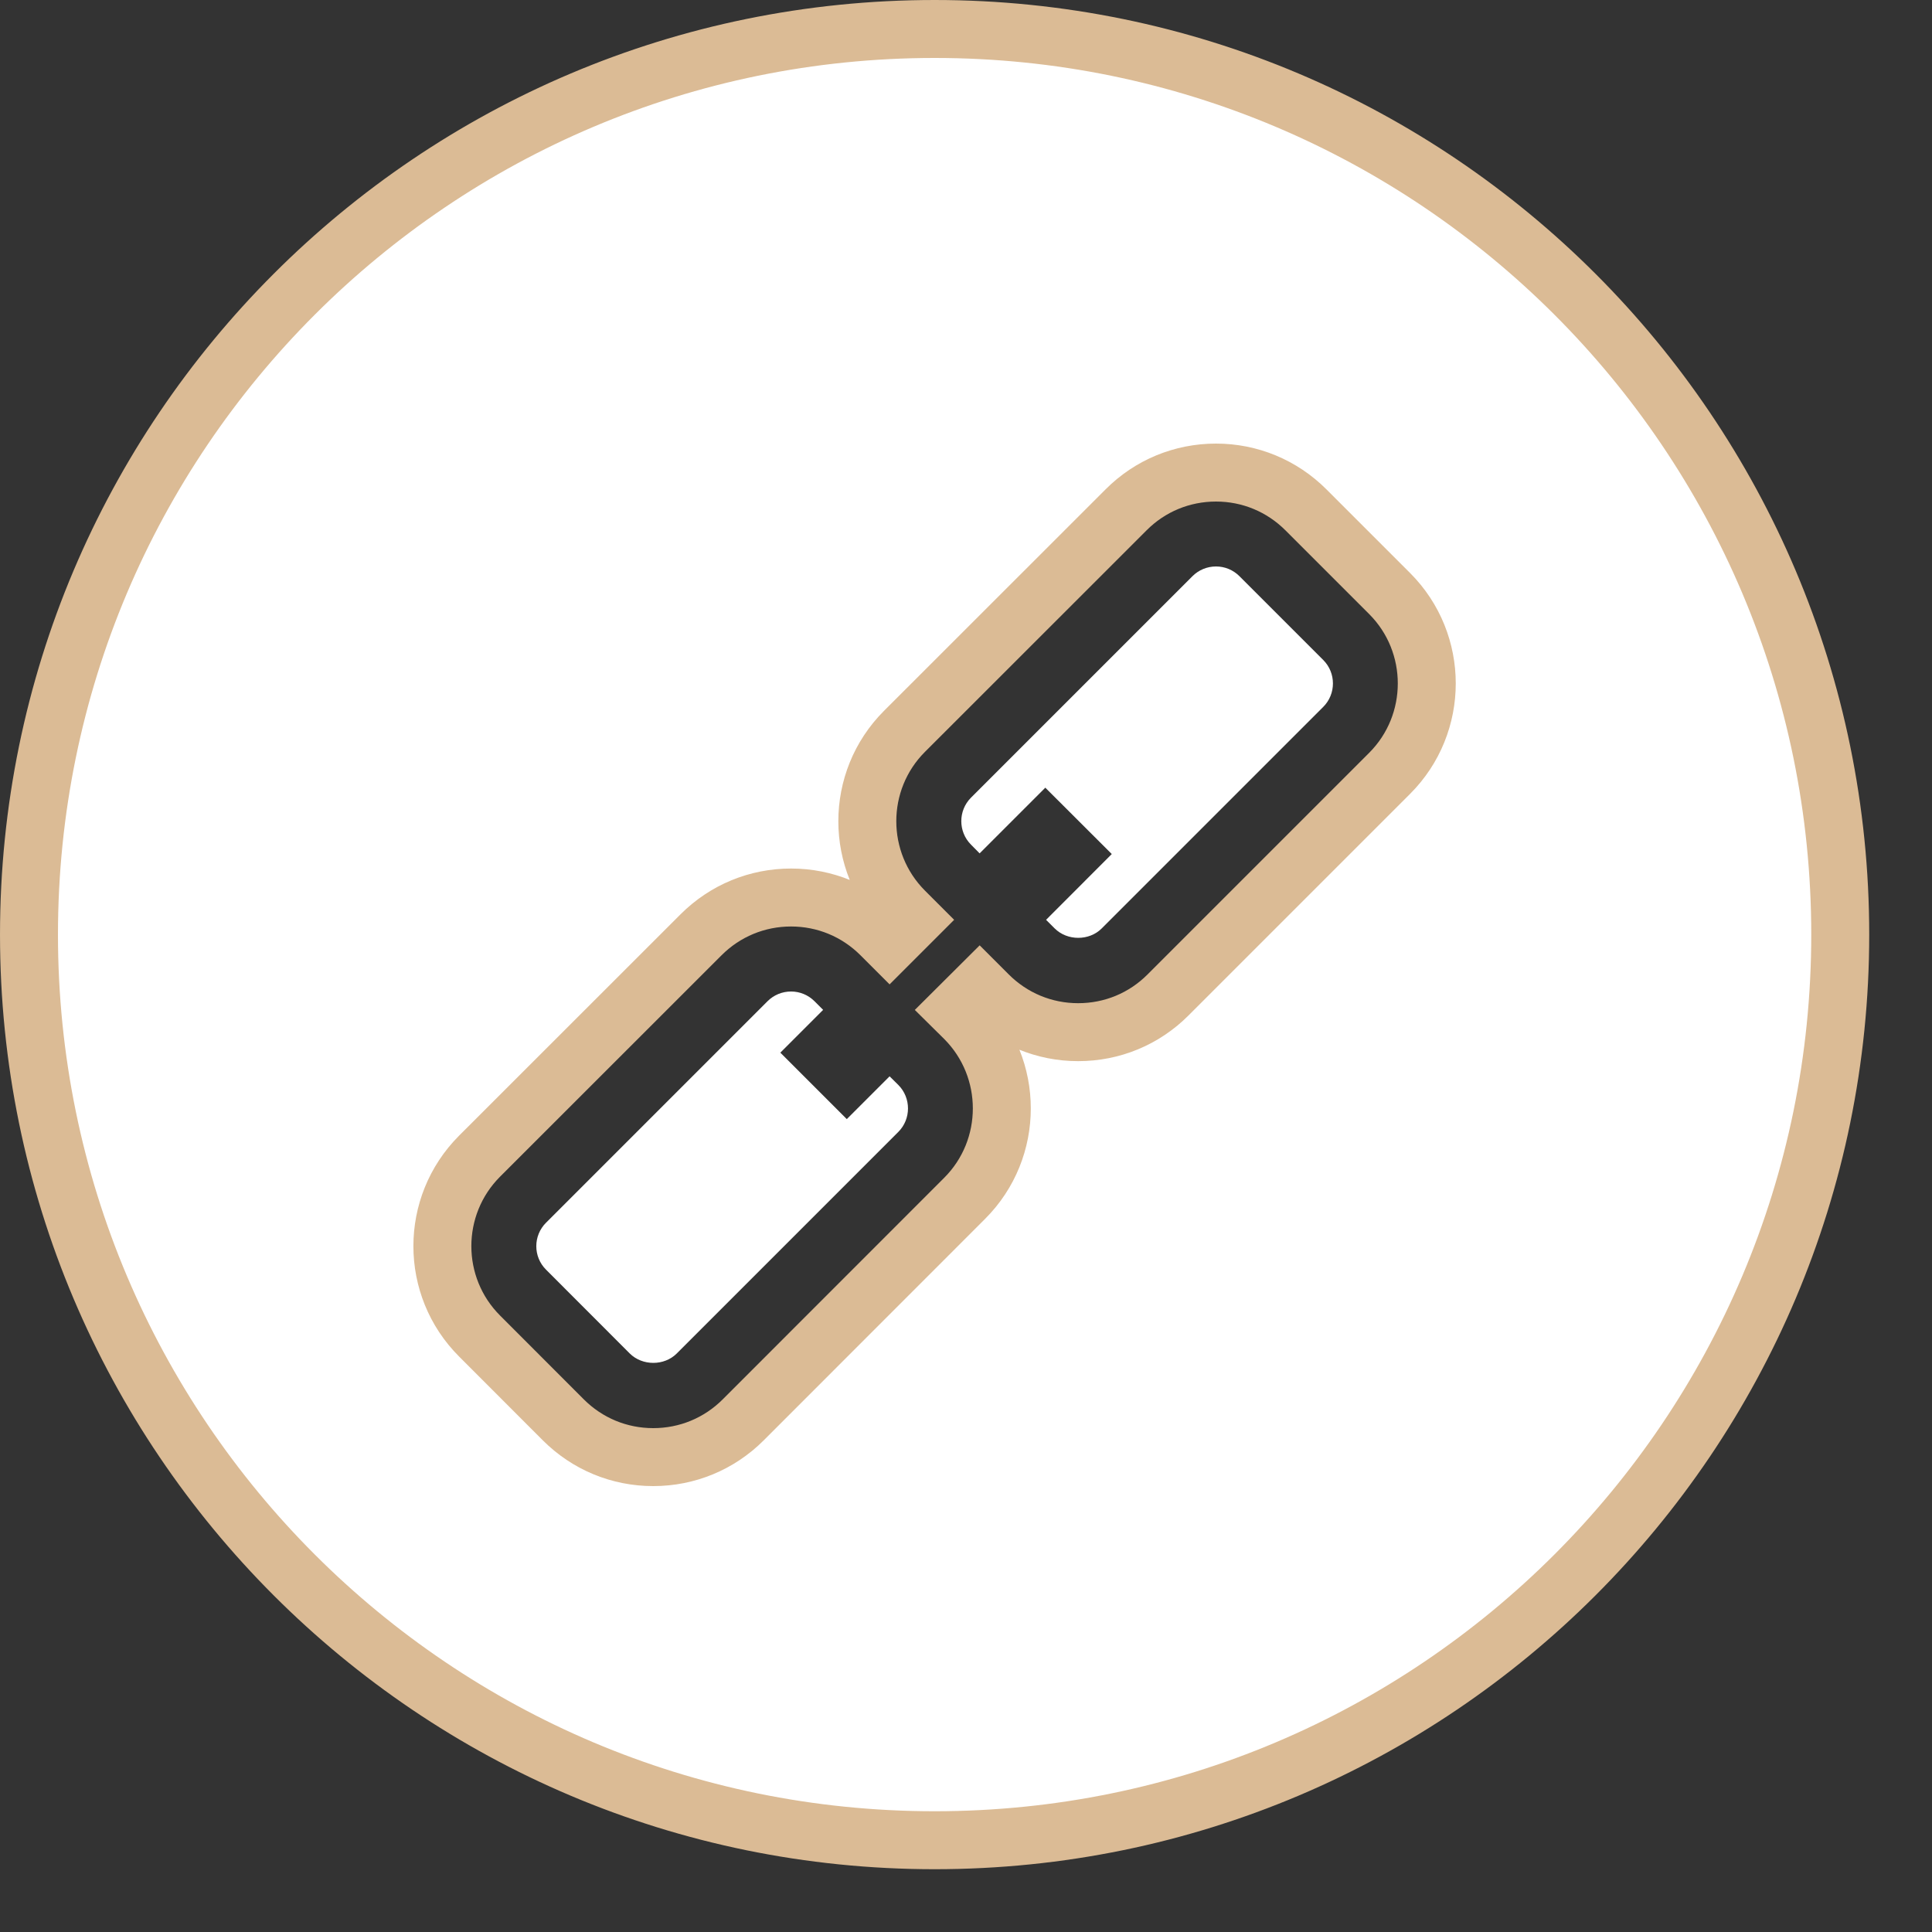 <?xml version="1.0" encoding="utf-8"?>
<svg width="20px" height="20px" viewBox="0 0 20 20" version="1.1" xmlns:xlink="http://www.w3.org/1999/xlink" xmlns="http://www.w3.org/2000/svg">
  <rect x="0" y="0" width="20" height="20" fill="#333333" stroke="none"/>
  <g id="link-4" transform="translate(0.3 0.3)">
    <path d="M9.375 0C4.197 0 0 4.198 0 9.375C0 14.552 4.197 18.75 9.375 18.75C14.552 18.75 18.75 14.552 18.75 9.375C18.75 4.197 14.552 0 9.375 0ZM14.085 7.706L11.792 9.999C11.544 10.248 11.213 10.385 10.861 10.385C10.51 10.385 10.179 10.248 9.93 9.999L9.841 9.91L9.596 10.154L9.686 10.243C10.199 10.757 10.199 11.592 9.686 12.105L7.394 14.398C7.145 14.647 6.814 14.784 6.462 14.784C6.111 14.784 5.78 14.647 5.531 14.398L4.665 13.531C4.151 13.018 4.151 12.183 4.664 11.669L6.957 9.377C7.206 9.128 7.537 8.991 7.889 8.991C8.24 8.991 8.571 9.128 8.82 9.377L8.909 9.466L9.153 9.222L9.064 9.133C8.55 8.619 8.55 7.784 9.063 7.271L11.357 4.978C11.605 4.729 11.936 4.592 12.288 4.592C12.639 4.592 12.97 4.729 13.219 4.978L14.086 5.845C14.598 6.358 14.598 7.193 14.085 7.706Z" transform="translate(6.25E-05 0)" id="Shape" fill="#FFFFFF" stroke="#DBBB95" stroke-width="0.6" />
    <path d="M3.657 0.878L3.214 1.321L2.526 0.633L2.969 0.19L2.88 0.101C2.815 0.036 2.728 0 2.637 0C2.545 0 2.458 0.036 2.393 0.101L0.101 2.393C-0.034 2.527 -0.034 2.746 0.101 2.88L0.967 3.747C1.098 3.877 1.324 3.877 1.454 3.747L3.747 1.454C3.881 1.32 3.881 1.101 3.747 0.967L3.657 0.878Z" transform="translate(5.252 9.964)" id="Path" fill="#FFFFFF" stroke="none" />
    <path d="M2.88 0.101C2.815 0.036 2.729 0 2.637 0C2.545 0 2.458 0.036 2.393 0.101L0.1 2.394C-0.033 2.528 -0.033 2.746 0.101 2.88L0.19 2.97L0.87 2.29L1.558 2.977L0.878 3.658L0.967 3.747C1.098 3.877 1.324 3.877 1.454 3.747L3.747 1.454C3.881 1.32 3.881 1.102 3.747 0.968L2.88 0.101Z" transform="translate(9.651 5.564)" id="Path" fill="#FFFFFF" stroke="none" />
  </g>
</svg>